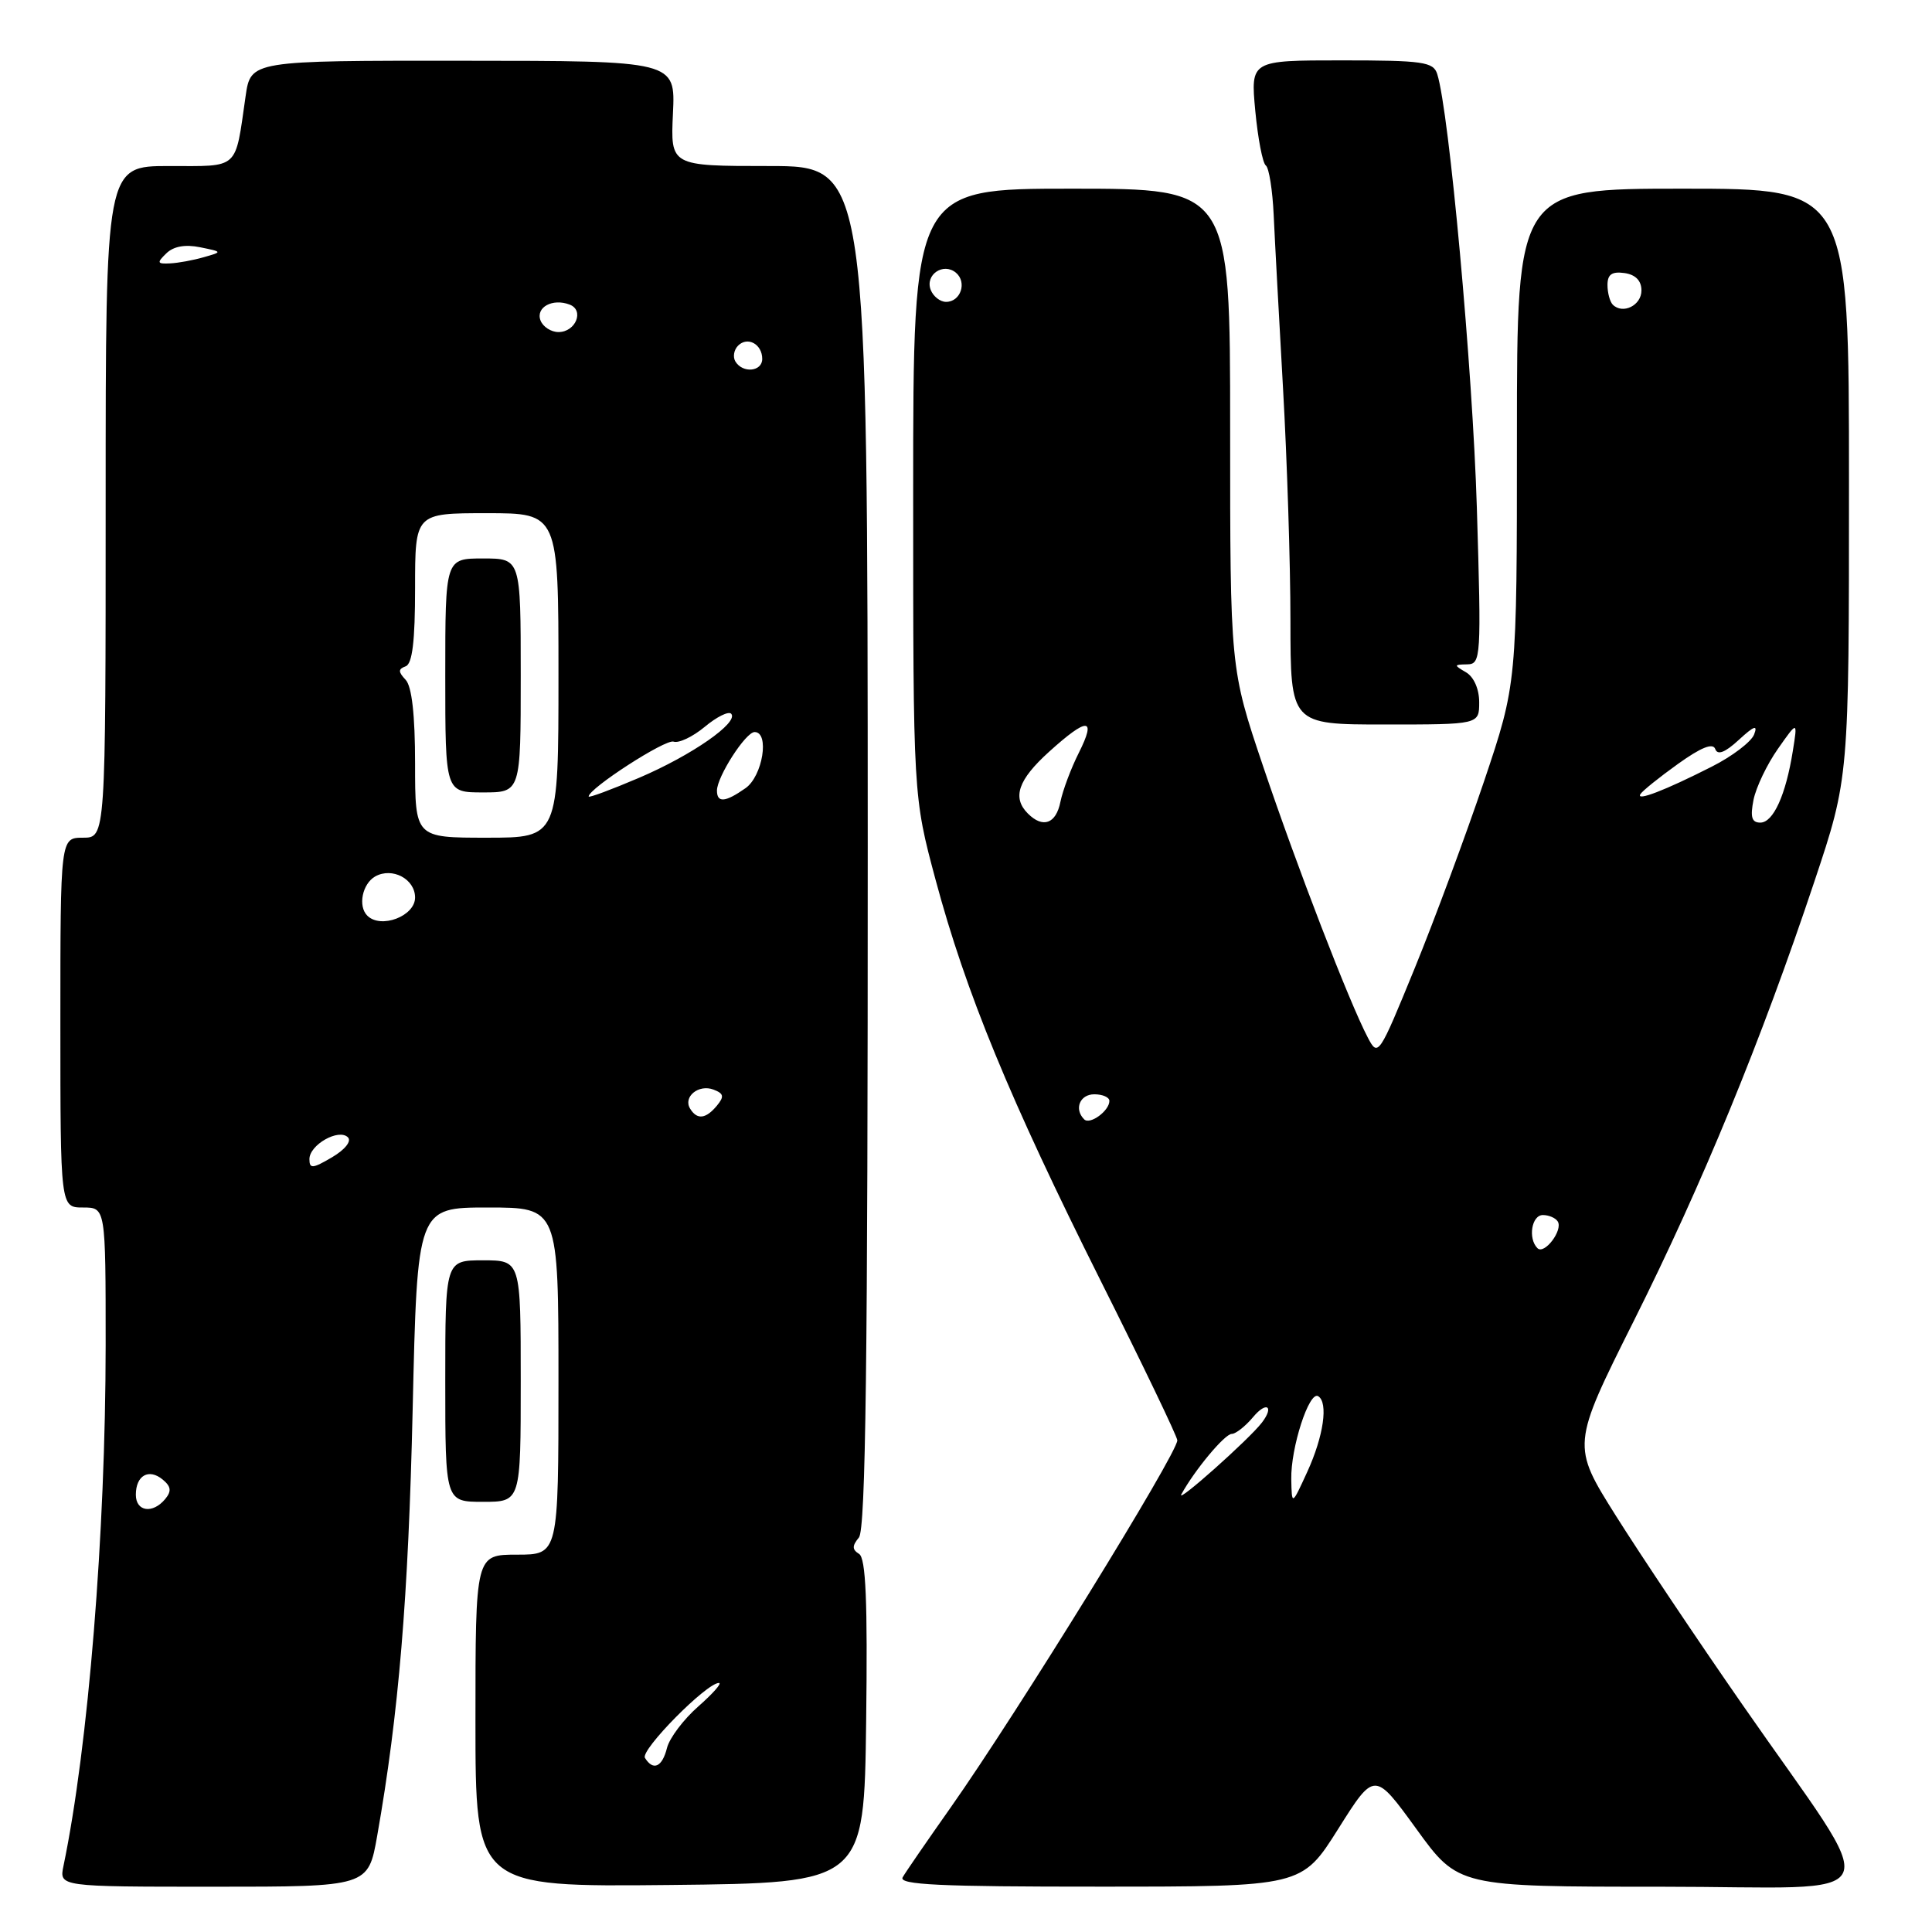 <?xml version="1.0" encoding="UTF-8" standalone="no"?>
<!DOCTYPE svg PUBLIC "-//W3C//DTD SVG 1.1//EN" "http://www.w3.org/Graphics/SVG/1.1/DTD/svg11.dtd" >
<svg xmlns="http://www.w3.org/2000/svg" xmlns:xlink="http://www.w3.org/1999/xlink" version="1.1" viewBox="0 0 256 256">
 <g >
 <path fill="currentColor"
d=" M 49.98 243.25 C 52.84 227.04 54.11 211.75 54.68 186.75 C 55.29 160.00 55.29 160.00 64.64 160.00 C 74.00 160.00 74.00 160.00 74.00 183.00 C 74.00 206.00 74.00 206.00 68.50 206.00 C 63.00 206.00 63.00 206.00 63.00 228.02 C 63.00 250.03 63.00 250.03 88.75 249.77 C 114.50 249.50 114.50 249.50 114.77 228.07 C 114.97 212.18 114.73 206.45 113.83 205.90 C 112.90 205.32 112.90 204.83 113.81 203.73 C 114.71 202.65 114.99 180.16 114.98 112.15 C 114.96 22.00 114.96 22.00 101.90 22.00 C 88.84 22.00 88.84 22.00 89.17 15.03 C 89.50 8.06 89.50 8.06 61.36 8.05 C 33.22 8.03 33.22 8.03 32.54 12.77 C 31.12 22.63 31.80 22.00 22.39 22.00 C 14.00 22.00 14.00 22.00 14.00 66.50 C 14.00 111.00 14.00 111.00 11.00 111.00 C 8.00 111.00 8.00 111.00 8.00 135.50 C 8.00 160.00 8.00 160.00 11.00 160.00 C 14.00 160.00 14.00 160.00 14.00 178.25 C 13.99 203.15 11.70 231.44 8.41 247.25 C 7.84 250.00 7.84 250.00 28.32 250.00 C 48.79 250.00 48.79 250.00 49.98 243.25 Z  M 177.32 242.34 C 182.13 234.70 182.13 234.70 187.68 242.35 C 193.22 250.00 193.22 250.00 220.12 250.00 C 251.15 250.00 249.77 253.09 230.89 225.89 C 224.92 217.30 217.39 206.05 214.14 200.89 C 208.24 191.51 208.24 191.51 216.50 175.00 C 225.57 156.88 233.39 137.85 240.42 116.79 C 245.00 103.08 245.00 103.08 245.00 64.04 C 245.00 25.00 245.00 25.00 223.00 25.00 C 201.00 25.00 201.00 25.00 201.00 57.79 C 201.00 90.58 201.00 90.58 196.64 103.54 C 194.23 110.67 190.10 121.82 187.45 128.31 C 182.71 139.90 182.60 140.08 181.24 137.48 C 178.78 132.80 171.86 114.86 167.37 101.54 C 163.00 88.58 163.00 88.58 163.00 56.79 C 163.00 25.00 163.00 25.00 142.00 25.00 C 121.00 25.00 121.00 25.00 121.00 65.25 C 121.00 105.50 121.00 105.50 123.97 116.58 C 127.98 131.52 133.77 145.59 145.86 169.74 C 151.44 180.87 156.00 190.37 156.00 190.85 C 156.00 192.61 134.76 227.02 125.97 239.50 C 122.87 243.90 120.00 248.06 119.61 248.75 C 119.03 249.74 124.52 250.00 145.69 249.99 C 172.50 249.99 172.50 249.99 177.32 242.34 Z  M 69.00 183.00 C 69.00 167.00 69.00 167.00 64.00 167.00 C 59.00 167.00 59.00 167.00 59.00 183.00 C 59.00 199.00 59.00 199.00 64.00 199.00 C 69.00 199.00 69.00 199.00 69.00 183.00 Z  M 196.00 93.05 C 196.00 91.29 195.29 89.69 194.25 89.08 C 192.62 88.13 192.63 88.06 194.41 88.03 C 196.24 88.00 196.29 87.21 195.69 67.25 C 195.13 48.91 192.02 14.77 190.44 9.81 C 189.93 8.20 188.56 8.00 177.79 8.00 C 165.71 8.00 165.71 8.00 166.33 14.68 C 166.68 18.35 167.30 21.61 167.73 21.93 C 168.15 22.24 168.62 25.20 168.77 28.50 C 168.92 31.80 169.48 42.15 170.01 51.50 C 170.54 60.85 170.99 74.69 170.99 82.25 C 171.00 96.00 171.00 96.00 183.50 96.00 C 196.00 96.00 196.00 96.00 196.00 93.05 Z  M 85.46 232.93 C 84.82 231.91 93.61 223.00 95.26 223.00 C 95.71 223.00 94.47 224.40 92.53 226.11 C 90.58 227.82 88.71 230.30 88.38 231.61 C 87.75 234.15 86.55 234.69 85.46 232.93 Z  M 18.00 198.06 C 18.00 195.50 19.72 194.53 21.56 196.05 C 22.67 196.97 22.75 197.59 21.89 198.63 C 20.23 200.63 18.00 200.30 18.00 198.06 Z  M 41.00 153.59 C 41.00 151.69 44.89 149.49 46.10 150.70 C 46.61 151.21 45.72 152.33 43.99 153.35 C 41.42 154.86 41.00 154.90 41.00 153.59 Z  M 91.45 146.91 C 90.47 145.34 92.58 143.62 94.55 144.38 C 95.91 144.90 95.99 145.30 94.99 146.51 C 93.53 148.27 92.37 148.41 91.45 146.91 Z  M 48.67 121.33 C 47.40 120.07 48.01 117.10 49.72 116.13 C 51.98 114.87 55.00 116.47 55.00 118.93 C 55.00 121.40 50.46 123.12 48.67 121.33 Z  M 55.00 101.20 C 55.00 94.73 54.57 90.95 53.75 90.08 C 52.75 89.01 52.75 88.66 53.75 88.29 C 54.64 87.97 55.00 84.94 55.00 77.92 C 55.00 68.00 55.00 68.00 64.50 68.00 C 74.00 68.00 74.00 68.00 74.00 89.50 C 74.00 111.00 74.00 111.00 64.50 111.00 C 55.00 111.00 55.00 111.00 55.00 101.20 Z  M 69.00 89.50 C 69.00 74.00 69.00 74.00 64.00 74.00 C 59.00 74.00 59.00 74.00 59.00 89.50 C 59.00 105.00 59.00 105.00 64.00 105.00 C 69.00 105.00 69.00 105.00 69.00 89.50 Z  M 78.00 105.54 C 78.00 104.48 88.18 97.90 89.25 98.27 C 89.94 98.51 91.79 97.63 93.38 96.31 C 94.96 94.99 96.53 94.21 96.88 94.57 C 97.95 95.71 91.67 100.08 84.69 103.06 C 81.01 104.63 78.00 105.75 78.00 105.54 Z  M 95.00 104.75 C 95.01 102.91 98.81 97.00 99.99 97.00 C 102.00 97.00 101.06 102.85 98.78 104.44 C 96.09 106.33 95.00 106.41 95.00 104.75 Z  M 97.45 47.91 C 97.08 47.31 97.24 46.36 97.80 45.80 C 99.06 44.54 101.00 45.60 101.00 47.56 C 101.00 49.24 98.43 49.50 97.45 47.91 Z  M 71.62 42.46 C 70.96 40.72 73.22 39.49 75.48 40.36 C 77.46 41.11 76.29 44.00 74.00 44.00 C 73.02 44.00 71.95 43.31 71.62 42.46 Z  M 22.04 33.57 C 22.99 32.64 24.54 32.36 26.50 32.76 C 29.50 33.37 29.50 33.37 27.00 34.08 C 25.62 34.48 23.62 34.85 22.54 34.90 C 20.82 34.99 20.75 34.82 22.04 33.57 Z  M 156.54 198.00 C 158.30 194.78 162.29 190.00 163.21 190.00 C 163.74 190.00 165.02 188.99 166.06 187.75 C 167.82 185.64 168.87 186.33 167.21 188.50 C 165.50 190.73 155.77 199.39 156.54 198.00 Z  M 171.10 196.00 C 171.02 191.84 173.46 184.29 174.66 185.00 C 176.03 185.82 175.39 190.30 173.21 195.05 C 171.17 199.50 171.17 199.50 171.10 196.00 Z  M 203.72 165.39 C 202.44 164.11 202.95 161.00 204.44 161.00 C 205.23 161.00 206.12 161.38 206.41 161.85 C 207.13 163.01 204.63 166.30 203.72 165.39 Z  M 143.66 148.32 C 142.29 146.96 143.08 145.00 145.00 145.00 C 146.10 145.00 147.00 145.39 147.00 145.88 C 147.00 147.19 144.42 149.08 143.66 148.32 Z  M 136.20 107.80 C 134.09 105.69 134.90 103.33 139.00 99.62 C 144.12 94.99 145.32 95.03 142.95 99.75 C 141.91 101.81 140.82 104.74 140.51 106.25 C 139.93 109.16 138.19 109.79 136.20 107.80 Z  M 232.35 105.98 C 232.69 104.31 234.14 101.28 235.58 99.23 C 238.20 95.50 238.20 95.50 237.56 99.50 C 236.63 105.34 234.97 109.00 233.25 109.00 C 232.11 109.00 231.90 108.27 232.35 105.98 Z  M 217.36 105.23 C 217.62 104.80 219.86 103.00 222.33 101.23 C 225.40 99.03 226.97 98.40 227.28 99.25 C 227.58 100.10 228.58 99.72 230.42 98.02 C 232.43 96.17 232.94 96.00 232.43 97.32 C 232.06 98.29 229.53 100.22 226.81 101.59 C 220.61 104.74 216.74 106.22 217.36 105.23 Z  M 213.70 40.37 C 213.32 39.98 213.00 38.81 213.00 37.76 C 213.00 36.36 213.59 35.95 215.25 36.18 C 216.72 36.39 217.50 37.19 217.50 38.49 C 217.50 40.47 215.03 41.69 213.70 40.37 Z  M 123.32 38.40 C 122.56 36.40 124.99 34.75 126.66 36.13 C 128.17 37.39 127.30 40.00 125.36 40.00 C 124.58 40.00 123.66 39.28 123.32 38.40 Z "/>
</g>
</svg>